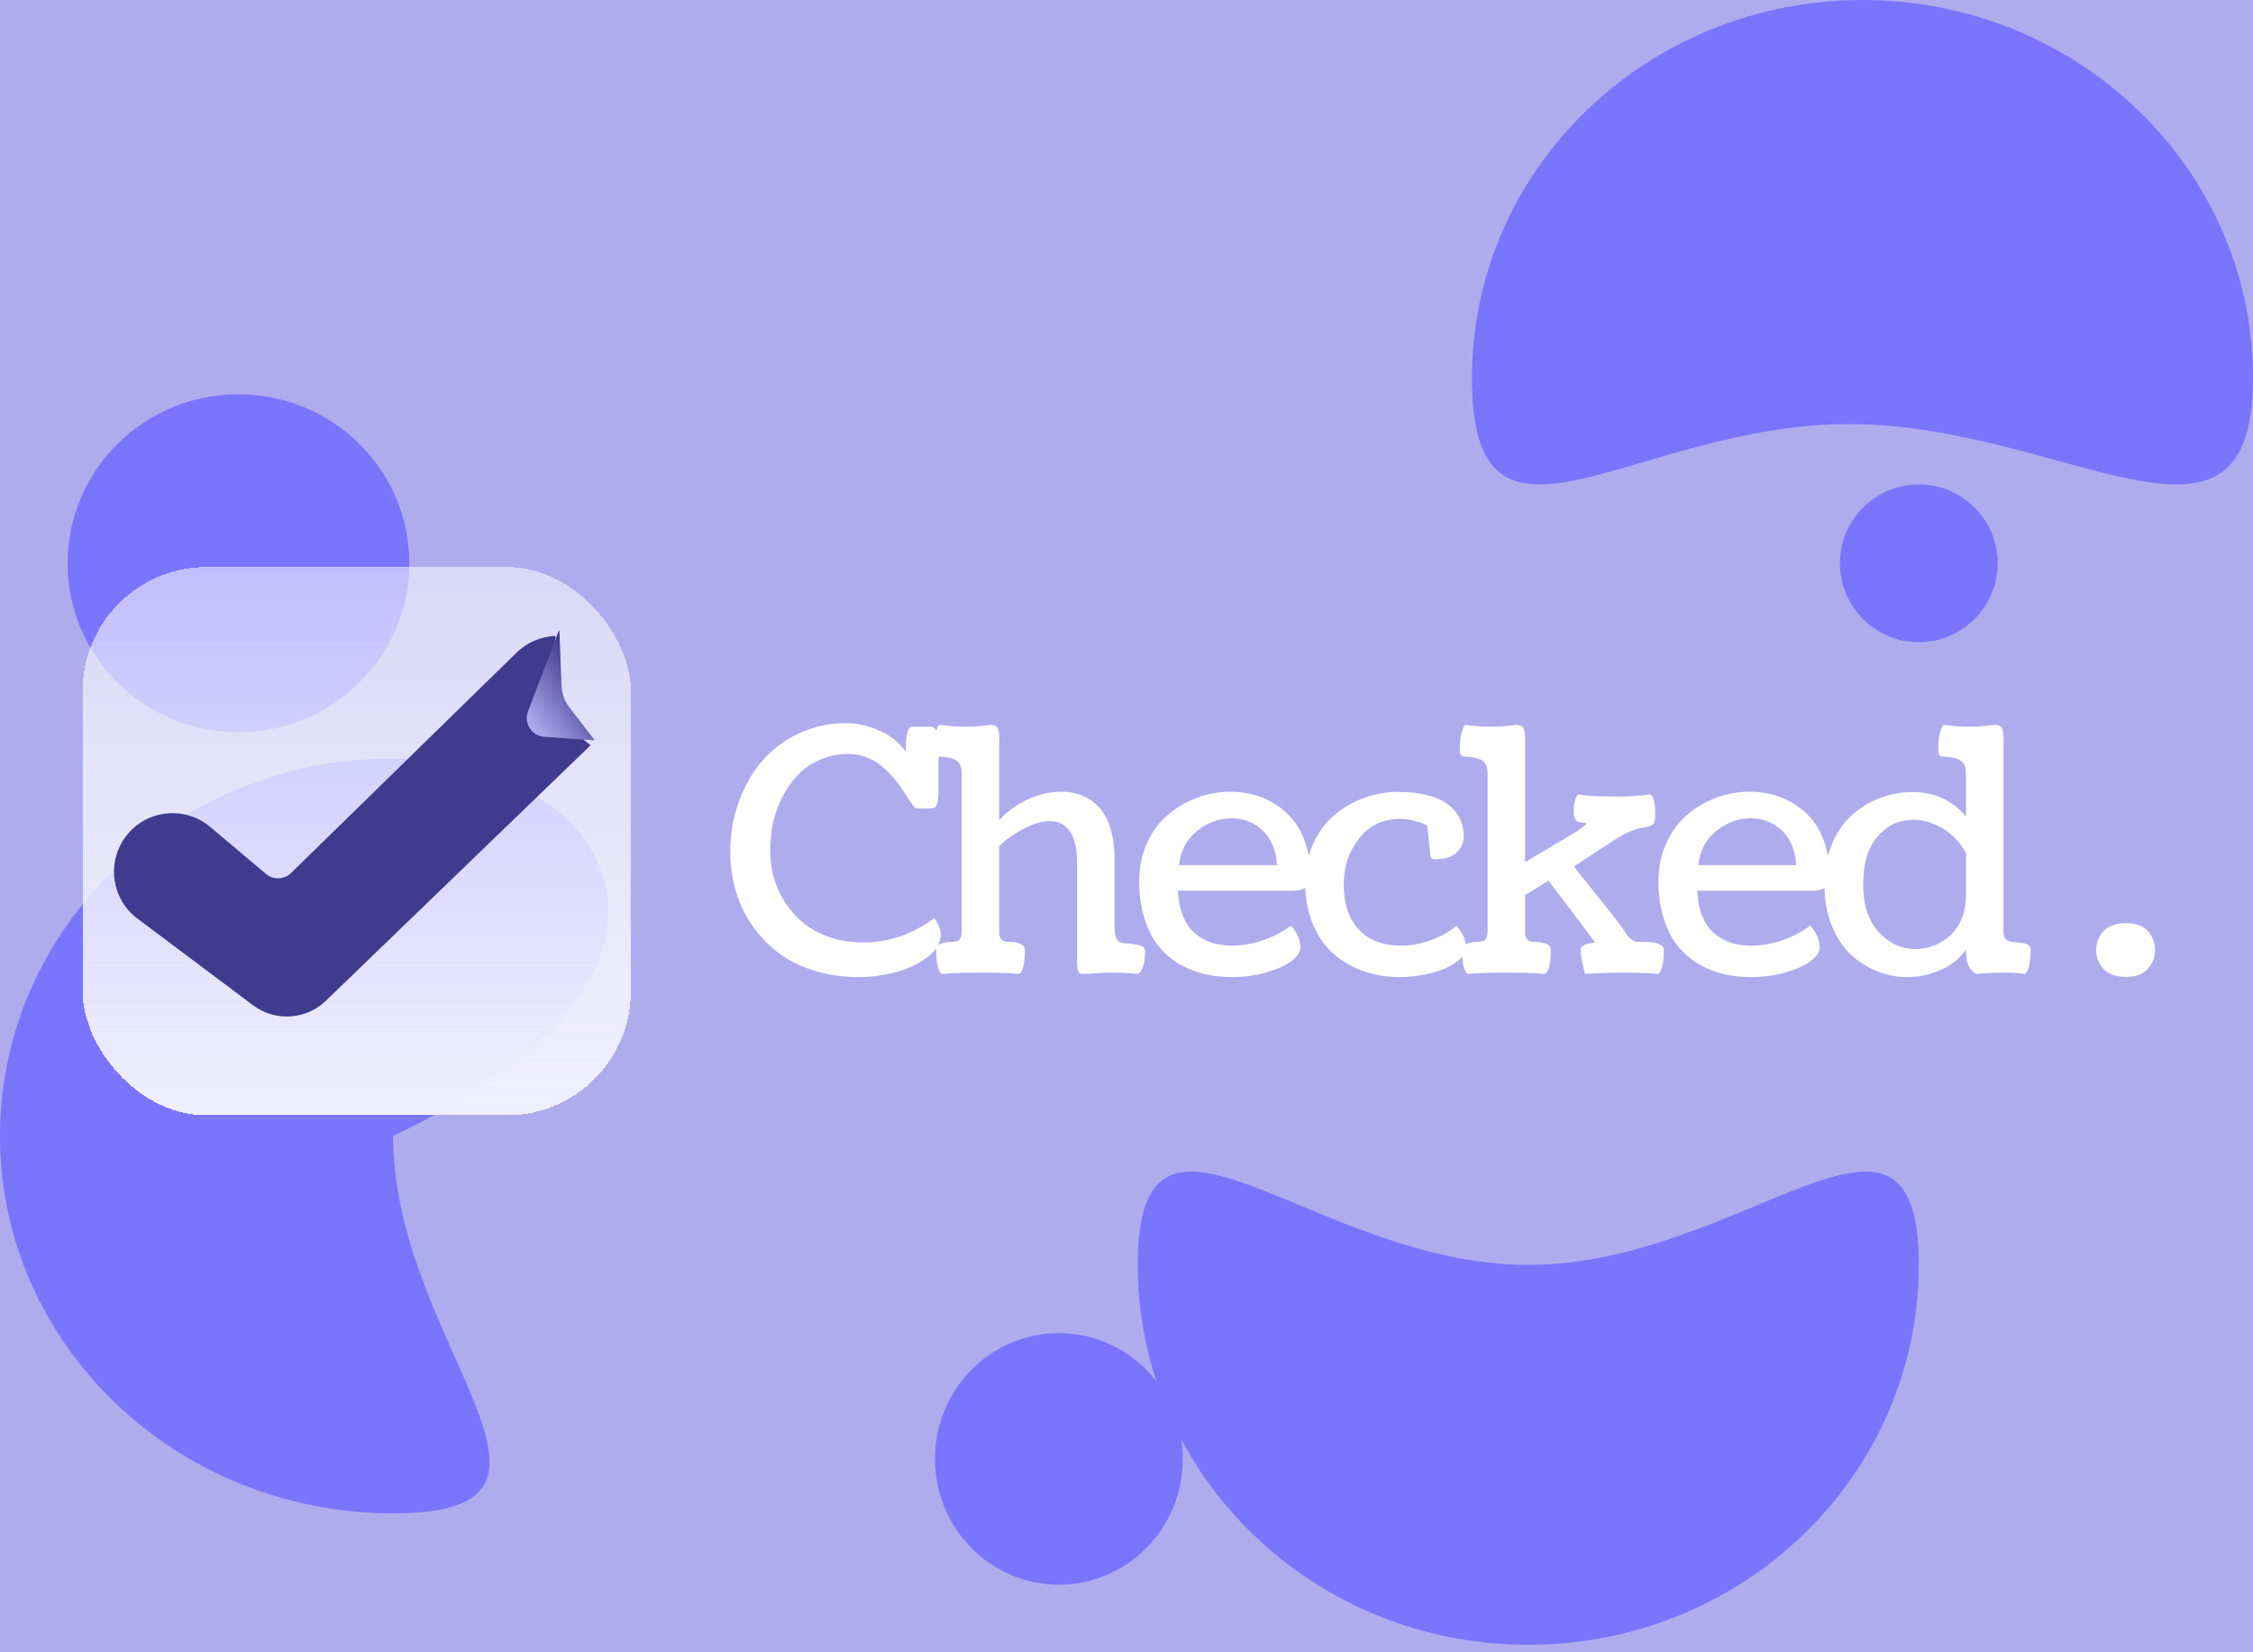 <svg width="600" height="440" viewBox="0 0 600 440" fill="none" xmlns="http://www.w3.org/2000/svg">
<g id="productivityapp1x" clip-path="url(#clip0_716_410)">
<rect width="600" height="440" fill="#A7A3EE"/>
<path id="Ellipse1" d="M600 100.654C600 156.243 549.851 112.929 492.414 112.929C434.976 112.929 392 156.243 392 100.654C392 45.064 438.562 0 496 0C553.438 0 600 45.064 600 100.654Z" fill="#6C63FF"/>
<path id="Ellipse2" d="M104.682 302.5C104.682 358.005 162.496 403 104.682 403C46.868 403 0 358.005 0 302.5C0 246.995 46.868 202 104.682 202C162.496 202 197.714 258.541 104.682 302.5Z" fill="#6C63FF"/>
<path id="Ellipse3" d="M511 336.833C511 392.706 464.438 438 407 438C349.562 438 303 392.706 303 336.833C303 280.959 349.562 336.833 407 336.833C464.438 336.833 511 280.959 511 336.833Z" fill="#6C63FF"/>
<circle id="Ellipse4" cx="511" cy="150" r="21" fill="#6C63FF"/>
<ellipse id="Ellipse5" cx="63.5" cy="150" rx="45.5" ry="45" fill="#6C63FF"/>
<ellipse id="Ellipse6" cx="282" cy="388.5" rx="33" ry="33.5" fill="#6C63FF"/>
<g id="blurbackground" filter="url(#filter0_b_716_410)">
<rect width="600" height="440" fill="#DFEBE9" fill-opacity="0.13"/>
</g>
<path id="Checked ." d="M247.829 215.318H244.182C243.918 215.318 243.581 215.055 243.171 214.527C242.761 213.971 242.277 213.268 241.721 212.418C241.193 211.568 240.578 210.631 239.875 209.605C239.172 208.551 238.337 207.511 237.37 206.485C236.433 205.46 235.422 204.522 234.338 203.673C233.283 202.823 232.023 202.135 230.559 201.607C229.123 201.051 227.629 200.772 226.076 200.772C223.352 200.772 220.832 201.271 218.518 202.267C216.203 203.233 214.24 204.552 212.629 206.222C211.018 207.862 209.626 209.796 208.454 212.022C207.312 214.22 206.462 216.549 205.905 219.01C205.378 221.471 205.114 223.99 205.114 226.568C205.114 229.029 205.437 231.432 206.081 233.775C206.755 236.09 207.766 238.287 209.113 240.367C210.49 242.447 212.131 244.278 214.035 245.86C215.969 247.413 218.298 248.658 221.022 249.596C223.747 250.504 226.706 250.958 229.899 250.958C236.726 250.958 243.024 248.805 248.796 244.498C249.938 246.021 250.51 247.516 250.51 248.98C250.51 251.09 249.367 253.038 247.082 254.825C244.826 256.583 242.043 257.916 238.732 258.824C235.422 259.732 232.082 260.187 228.713 260.187C224.201 260.187 220.041 259.557 216.232 258.297C212.453 257.037 209.245 255.338 206.608 253.199C203.972 251.061 201.716 248.57 199.841 245.729C197.995 242.857 196.633 239.825 195.754 236.632C194.904 233.438 194.479 230.143 194.479 226.744C194.479 222.145 195.227 217.765 196.721 213.604C198.215 209.444 200.28 205.812 202.917 202.706C205.554 199.601 208.82 197.14 212.717 195.323C216.613 193.478 220.817 192.555 225.329 192.555C228.2 192.555 231.101 193.199 234.03 194.488C236.989 195.748 239.377 197.623 241.193 200.113C241.193 195.719 241.765 193.521 242.907 193.521H247.829C249.235 193.521 249.938 195.045 249.938 198.092V209.825C249.938 211.495 249.851 212.726 249.675 213.517C249.528 214.278 249.323 214.762 249.06 214.967C248.825 215.143 248.415 215.26 247.829 215.318ZM266.093 199.762V218.351C268.173 216.153 270.663 214.352 273.563 212.945C276.464 211.539 279.569 210.836 282.88 210.836C284.784 210.836 286.527 211.158 288.109 211.803C289.721 212.447 291.186 213.443 292.504 214.791C293.852 216.139 294.906 218.014 295.668 220.416C296.43 222.818 296.811 225.646 296.811 228.897V246.783C296.811 249.566 297.543 251.017 299.008 251.134C299.242 251.163 299.564 251.192 299.975 251.222C300.414 251.251 300.751 251.28 300.985 251.31C301.249 251.339 301.557 251.383 301.908 251.441C302.26 251.471 302.538 251.515 302.743 251.573C302.948 251.603 303.183 251.661 303.446 251.749C303.739 251.808 303.959 251.881 304.105 251.969C304.252 252.057 304.398 252.159 304.545 252.276C304.691 252.394 304.794 252.54 304.853 252.716C304.911 252.862 304.94 253.038 304.94 253.243C304.94 256.466 304.311 258.502 303.051 259.352C300.561 259.117 298.129 259 295.756 259C294.555 259 293.207 259.059 291.713 259.176C290.219 259.293 289.091 259.352 288.329 259.352C288.007 259.352 287.743 259.293 287.538 259.176C287.362 259.088 287.201 258.81 287.055 258.341C286.908 257.872 286.835 257.198 286.835 256.319V229.688C286.835 225.88 286.176 223.097 284.857 221.339C283.568 219.552 281.854 218.658 279.716 218.658C277.665 218.658 275.409 219.273 272.948 220.504C270.517 221.734 268.231 223.316 266.093 225.25V247.97C266.093 248.409 266.107 248.761 266.137 249.024C266.195 249.259 266.298 249.537 266.444 249.859C266.62 250.182 266.913 250.431 267.323 250.606C267.733 250.753 268.261 250.826 268.905 250.826C270.019 250.826 270.971 251.002 271.762 251.354C272.553 251.705 272.948 252.232 272.948 252.936C272.948 256.363 272.465 258.502 271.498 259.352C268.744 259.117 265.36 259 261.347 259C257.099 259 253.568 259.117 250.756 259.352C249.789 258.473 249.306 256.334 249.306 252.936C249.306 252.232 249.701 251.705 250.492 251.354C251.283 251.002 252.235 250.826 253.349 250.826C254.491 250.826 255.238 250.592 255.59 250.123C255.941 249.625 256.117 248.937 256.117 248.058V205.87C256.117 204.317 255.663 203.219 254.755 202.574C253.876 201.93 252.162 201.549 249.613 201.432C249.232 201.344 248.983 201.153 248.866 200.86C248.778 200.567 248.734 199.938 248.734 198.971C248.734 197.477 248.896 196.158 249.218 195.016C249.54 193.873 249.862 193.214 250.185 193.038C252.616 193.36 254.945 193.521 257.172 193.521C258.49 193.521 259.882 193.448 261.347 193.302C262.812 193.126 263.588 193.038 263.676 193.038C264.701 193.038 265.36 193.302 265.653 193.829C265.976 194.327 266.137 195.499 266.137 197.345C266.137 197.55 266.122 197.931 266.093 198.487C266.093 199.015 266.093 199.439 266.093 199.762ZM348.956 233.028C348.956 234.376 348.604 235.416 347.901 236.148C347.228 236.852 345.938 237.203 344.034 237.203H313.712C313.829 239.869 314.298 242.169 315.118 244.103C315.938 246.036 317.022 247.56 318.37 248.673C319.718 249.757 321.197 250.562 322.809 251.09C324.42 251.588 326.178 251.837 328.082 251.837C330.748 251.837 333.473 251.368 336.256 250.431C339.039 249.493 341.559 248.175 343.814 246.476C345.484 248.438 346.319 250.372 346.319 252.276C346.319 253.536 345.484 254.781 343.814 256.012C342.145 257.213 339.889 258.209 337.047 259C334.205 259.791 331.246 260.187 328.17 260.187C325.65 260.187 323.248 259.938 320.963 259.439C318.707 258.941 316.48 258.077 314.283 256.847C312.115 255.587 310.24 254.005 308.658 252.101C307.076 250.196 305.802 247.75 304.835 244.762C303.868 241.773 303.385 238.39 303.385 234.61C303.385 230.919 304.088 227.535 305.494 224.459C306.9 221.383 308.761 218.878 311.075 216.944C313.39 214.981 315.968 213.473 318.81 212.418C321.681 211.363 324.625 210.836 327.643 210.836C329.869 210.836 332.008 211.114 334.059 211.671C336.109 212.228 338.043 213.106 339.859 214.308C341.676 215.479 343.258 216.93 344.605 218.658C345.953 220.357 347.008 222.438 347.77 224.898C348.561 227.359 348.956 230.069 348.956 233.028ZM340.079 230.392C339.815 226.319 338.526 223.229 336.212 221.119C333.927 218.98 331.188 217.911 327.994 217.911C324.596 217.911 321.505 219.054 318.722 221.339C315.968 223.595 314.386 226.612 313.976 230.392H340.079ZM389.808 222.613C389.808 224.342 389.192 225.807 387.962 227.008C386.761 228.209 384.856 228.81 382.249 228.81C381.634 228.81 381.253 228.678 381.106 228.414C380.989 228.121 380.872 227.374 380.755 226.173L380.096 219.889C379.891 219.742 379.598 219.581 379.217 219.405C378.865 219.2 378.045 218.937 376.756 218.614C375.496 218.263 374.163 218.087 372.757 218.087C368.304 218.087 364.7 219.815 361.946 223.272C359.222 226.7 357.859 230.787 357.859 235.533C357.859 240.66 359.192 244.659 361.858 247.53C364.524 250.401 368.377 251.837 373.416 251.837C375.76 251.837 378.309 251.339 381.062 250.343C383.846 249.347 386.116 248.072 387.874 246.52C389.544 248.482 390.379 250.357 390.379 252.145C390.379 253.609 389.515 254.972 387.786 256.231C386.058 257.491 383.831 258.458 381.106 259.132C378.411 259.835 375.599 260.187 372.669 260.187C369.271 260.187 366.062 259.659 363.045 258.604C360.057 257.521 357.405 255.968 355.091 253.946C352.776 251.896 350.945 249.259 349.598 246.036C348.25 242.784 347.576 239.122 347.576 235.05C347.576 231.271 348.279 227.828 349.686 224.723C351.121 221.588 353.011 219.039 355.354 217.076C357.698 215.084 360.32 213.561 363.221 212.506C366.15 211.422 369.153 210.88 372.229 210.88C375.364 210.88 378.089 211.202 380.403 211.847C382.747 212.462 384.578 213.326 385.896 214.439C387.244 215.553 388.226 216.798 388.841 218.175C389.485 219.522 389.808 221.002 389.808 222.613ZM406.138 199.762V229.601L420.024 221.339C421.519 220.255 422.295 219.654 422.354 219.537C422.383 219.508 422.397 219.449 422.397 219.361C422.397 219.215 422.222 219.127 421.87 219.098C421.548 219.039 421.167 218.995 420.728 218.966C420.317 218.937 419.937 218.717 419.585 218.307C419.263 217.867 419.102 217.223 419.102 216.373C419.102 214 419.497 212.389 420.288 211.539C422.251 211.92 425.664 212.11 430.527 212.11C434.072 212.11 437.031 211.92 439.404 211.539C440.342 211.949 440.811 213.707 440.811 216.812C440.811 217.896 440.708 218.658 440.503 219.098C440.298 219.537 439.902 219.845 439.316 220.021C438.73 220.196 438.057 220.343 437.295 220.46C436.562 220.548 435.493 220.87 434.087 221.427C432.71 221.983 431.274 222.774 429.78 223.8L419.146 230.743C426.616 240.06 430.864 245.436 431.89 246.871C432.183 247.281 432.549 247.823 432.988 248.497C433.457 249.142 433.75 249.537 433.867 249.684C434.014 249.83 434.277 250.035 434.658 250.299C435.039 250.562 435.435 250.724 435.845 250.782C436.255 250.812 436.841 250.826 437.603 250.826C441.265 250.826 443.096 251.529 443.096 252.936C443.096 256.334 442.612 258.473 441.646 259.352C438.921 259.117 435.771 259 432.197 259C429.326 259 425.957 259.117 422.09 259.352C421.973 258.766 421.797 257.989 421.562 257.022C421.357 256.026 421.196 255.221 421.079 254.605C420.991 253.961 420.947 253.419 420.947 252.979C420.947 251.896 422.207 251.236 424.727 251.002C424.287 250.299 423.555 249.259 422.529 247.882C421.504 246.505 419.878 244.366 417.651 241.466C415.425 238.536 413.667 236.222 412.378 234.522L406.138 238.39V247.97C406.138 248.409 406.152 248.761 406.182 249.024C406.24 249.259 406.343 249.537 406.489 249.859C406.665 250.182 406.958 250.431 407.368 250.606C407.778 250.753 408.306 250.826 408.95 250.826C410.063 250.826 411.016 251.002 411.807 251.354C412.598 251.705 412.993 252.232 412.993 252.936C412.993 256.363 412.51 258.502 411.543 259.352C408.789 259.117 405.361 259 401.26 259C396.865 259 393.379 259.117 390.801 259.352C389.834 258.473 389.351 256.334 389.351 252.936C389.351 252.232 389.746 251.705 390.537 251.354C391.328 251.002 392.28 250.826 393.394 250.826C394.536 250.826 395.283 250.592 395.635 250.123C395.986 249.625 396.162 248.937 396.162 248.058V205.87C396.162 204.317 395.708 203.219 394.8 202.574C393.921 201.93 392.207 201.549 389.658 201.432C389.277 201.344 389.028 201.153 388.911 200.86C388.823 200.567 388.779 199.938 388.779 198.971C388.779 197.477 388.94 196.158 389.263 195.016C389.585 193.873 389.907 193.214 390.229 193.038C392.661 193.36 394.99 193.521 397.217 193.521C398.535 193.521 399.927 193.448 401.392 193.302C402.856 193.126 403.633 193.038 403.721 193.038C404.746 193.038 405.405 193.302 405.698 193.829C406.021 194.327 406.182 195.499 406.182 197.345C406.182 197.55 406.167 197.931 406.138 198.487C406.138 199.015 406.138 199.439 406.138 199.762ZM487.243 233.028C487.243 234.376 486.892 235.416 486.188 236.148C485.515 236.852 484.226 237.203 482.321 237.203H451.999C452.116 239.869 452.585 242.169 453.405 244.103C454.226 246.036 455.31 247.56 456.657 248.673C458.005 249.757 459.484 250.562 461.096 251.09C462.707 251.588 464.465 251.837 466.369 251.837C469.035 251.837 471.76 251.368 474.543 250.431C477.326 249.493 479.846 248.175 482.102 246.476C483.771 248.438 484.606 250.372 484.606 252.276C484.606 253.536 483.771 254.781 482.102 256.012C480.432 257.213 478.176 258.209 475.334 259C472.492 259.791 469.533 260.187 466.457 260.187C463.938 260.187 461.535 259.938 459.25 259.439C456.994 258.941 454.768 258.077 452.57 256.847C450.402 255.587 448.527 254.005 446.945 252.101C445.363 250.196 444.089 247.75 443.122 244.762C442.155 241.773 441.672 238.39 441.672 234.61C441.672 230.919 442.375 227.535 443.781 224.459C445.188 221.383 447.048 218.878 449.362 216.944C451.677 214.981 454.255 213.473 457.097 212.418C459.968 211.363 462.912 210.836 465.93 210.836C468.156 210.836 470.295 211.114 472.346 211.671C474.396 212.228 476.33 213.106 478.146 214.308C479.963 215.479 481.545 216.93 482.893 218.658C484.24 220.357 485.295 222.438 486.057 224.898C486.848 227.359 487.243 230.069 487.243 233.028ZM478.366 230.392C478.103 226.319 476.813 223.229 474.499 221.119C472.214 218.98 469.475 217.911 466.281 217.911C462.883 217.911 459.792 219.054 457.009 221.339C454.255 223.595 452.673 226.612 452.263 230.392H478.366ZM523.568 238.609V227.14C522.016 224.356 519.965 222.188 517.416 220.636C514.867 219.083 512.23 218.307 509.506 218.307C505.756 218.307 502.592 219.786 500.014 222.745C497.465 225.675 496.19 229.952 496.19 235.577C496.19 240.968 497.567 245.172 500.321 248.189C503.075 251.207 506.342 252.716 510.121 252.716C511.762 252.716 513.373 252.423 514.955 251.837C516.537 251.222 517.973 250.343 519.262 249.2C520.551 248.058 521.591 246.578 522.382 244.762C523.173 242.916 523.568 240.865 523.568 238.609ZM533.544 199.762V247.97C533.544 248.38 533.573 248.731 533.632 249.024C533.69 249.288 533.808 249.581 533.983 249.903C534.188 250.196 534.511 250.431 534.95 250.606C535.39 250.782 535.961 250.885 536.664 250.914C539.418 251.031 540.795 251.646 540.795 252.76C540.795 256.275 540.297 258.473 539.301 259.352C537.689 259.117 535.946 259 534.071 259C531.435 259 528.856 259.117 526.337 259.352C524.491 258.502 523.568 256.466 523.568 253.243V252.848C521.986 255.191 519.745 257.008 516.845 258.297C513.944 259.557 510.956 260.187 507.88 260.187C505.067 260.187 502.372 259.659 499.794 258.604C497.216 257.55 494.872 256.041 492.763 254.078C490.683 252.086 489.013 249.493 487.753 246.3C486.493 243.106 485.863 239.532 485.863 235.577C485.863 231.622 486.522 228.048 487.841 224.854C489.159 221.661 490.917 219.083 493.114 217.12C495.341 215.128 497.816 213.604 500.541 212.55C503.266 211.495 506.107 210.953 509.066 210.924H509.33C515.102 210.924 519.848 213.077 523.568 217.384V205.87C523.568 204.317 523.114 203.219 522.206 202.574C521.327 201.93 519.613 201.549 517.064 201.432C516.684 201.344 516.435 201.153 516.317 200.86C516.229 200.567 516.186 199.938 516.186 198.971C516.186 197.477 516.347 196.158 516.669 195.016C516.991 193.873 517.313 193.214 517.636 193.038C520.067 193.36 522.396 193.521 524.623 193.521C525.941 193.521 527.333 193.448 528.798 193.302C530.263 193.126 531.039 193.038 531.127 193.038C532.152 193.038 532.812 193.302 533.104 193.829C533.427 194.327 533.588 195.499 533.588 197.345C533.588 197.55 533.573 197.931 533.544 198.487C533.544 199.015 533.544 199.439 533.544 199.762ZM558.25 252.979C558.25 250.958 558.924 249.259 560.271 247.882C561.619 246.505 563.597 245.816 566.204 245.816C568.753 245.816 570.672 246.52 571.961 247.926C573.25 249.303 573.895 250.987 573.895 252.979C573.895 254.942 573.25 256.627 571.961 258.033C570.672 259.439 568.753 260.143 566.204 260.143C563.597 260.143 561.619 259.454 560.271 258.077C558.924 256.671 558.25 254.972 558.25 252.979Z" fill="white"/>
<g id="Rectangle 117" filter="url(#filter1_d_716_410)">
<rect x="22" y="147" width="146" height="146" rx="33" fill="url(#paint0_linear_716_410)" shape-rendering="crispEdges"/>
</g>
<g id="Group 17">
<path id="Subtract" fill-rule="evenodd" clip-rule="evenodd" d="M157.282 198.456L150.376 192.848C149.658 192.265 149.039 191.558 148.554 190.77C147.742 189.452 147.304 187.921 147.304 186.374V181.482L147.099 175.138C147.079 174.53 147.131 173.922 147.253 173.326L147.941 169.974C147.985 169.761 147.967 169.542 147.895 169.343C144.126 169.498 140.42 171.003 137.552 173.807L77.537 232.458C75.696 234.257 72.79 234.365 70.821 232.707L55.983 220.211C48.938 214.279 38.315 215.715 33.097 223.303C28.362 230.191 29.902 239.589 36.59 244.604L67.38 267.697C73.271 272.115 81.499 271.604 86.797 266.489L157.282 198.456ZM150.876 169.503L152.462 169.825C151.937 169.69 151.408 169.583 150.876 169.503Z" fill="#3F3B8F"/>
<g id="Vector 8" filter="url(#filter2_d_716_410)">
<path d="M147.792 169.034L139.622 190.433C138.426 193.565 140.591 196.964 143.935 197.203L157.204 198.155C157.29 198.161 157.343 198.062 157.29 197.994L150.618 189.352C149.346 187.704 148.62 185.701 148.541 183.622L147.985 169.066C147.981 168.957 147.831 168.932 147.792 169.034Z" fill="url(#paint1_linear_716_410)"/>
</g>
</g>
</g>
<defs>
<filter id="filter0_b_716_410" x="-150" y="-150" width="900" height="740" filterUnits="userSpaceOnUse" color-interpolation-filters="sRGB">
<feFlood flood-opacity="0" result="BackgroundImageFix"/>
<feGaussianBlur in="BackgroundImageFix" stdDeviation="75"/>
<feComposite in2="SourceAlpha" operator="in" result="effect1_backgroundBlur_716_410"/>
<feBlend mode="normal" in="SourceGraphic" in2="effect1_backgroundBlur_716_410" result="shape"/>
</filter>
<filter id="filter1_d_716_410" x="12" y="141" width="166" height="166" filterUnits="userSpaceOnUse" color-interpolation-filters="sRGB">
<feFlood flood-opacity="0" result="BackgroundImageFix"/>
<feColorMatrix in="SourceAlpha" type="matrix" values="0 0 0 0 0 0 0 0 0 0 0 0 0 0 0 0 0 0 127 0" result="hardAlpha"/>
<feOffset dy="4"/>
<feGaussianBlur stdDeviation="5"/>
<feComposite in2="hardAlpha" operator="out"/>
<feColorMatrix type="matrix" values="0 0 0 0 0 0 0 0 0 0 0 0 0 0 0 0 0 0 0.25 0"/>
<feBlend mode="normal" in2="BackgroundImageFix" result="effect1_dropShadow_716_410"/>
<feBlend mode="normal" in="SourceGraphic" in2="effect1_dropShadow_716_410" result="shape"/>
</filter>
<filter id="filter2_d_716_410" x="138.289" y="165.97" width="22.023" height="33.185" filterUnits="userSpaceOnUse" color-interpolation-filters="sRGB">
<feFlood flood-opacity="0" result="BackgroundImageFix"/>
<feColorMatrix in="SourceAlpha" type="matrix" values="0 0 0 0 0 0 0 0 0 0 0 0 0 0 0 0 0 0 127 0" result="hardAlpha"/>
<feOffset dx="1" dy="-1"/>
<feGaussianBlur stdDeviation="1"/>
<feComposite in2="hardAlpha" operator="out"/>
<feColorMatrix type="matrix" values="0 0 0 0 0 0 0 0 0 0 0 0 0 0 0 0 0 0 0.25 0"/>
<feBlend mode="normal" in2="BackgroundImageFix" result="effect1_dropShadow_716_410"/>
<feBlend mode="normal" in="SourceGraphic" in2="effect1_dropShadow_716_410" result="shape"/>
</filter>
<linearGradient id="paint0_linear_716_410" x1="95" y1="147" x2="95" y2="293" gradientUnits="userSpaceOnUse">
<stop stop-color="white" stop-opacity="0.53"/>
<stop offset="1" stop-color="#F0EFFF"/>
</linearGradient>
<linearGradient id="paint1_linear_716_410" x1="142.265" y1="196.856" x2="158.326" y2="185.642" gradientUnits="userSpaceOnUse">
<stop stop-color="#AEABEE"/>
<stop offset="1" stop-color="#3F3B8F"/>
</linearGradient>
<clipPath id="clip0_716_410">
<rect width="600" height="440" fill="white"/>
</clipPath>
</defs>
</svg>

